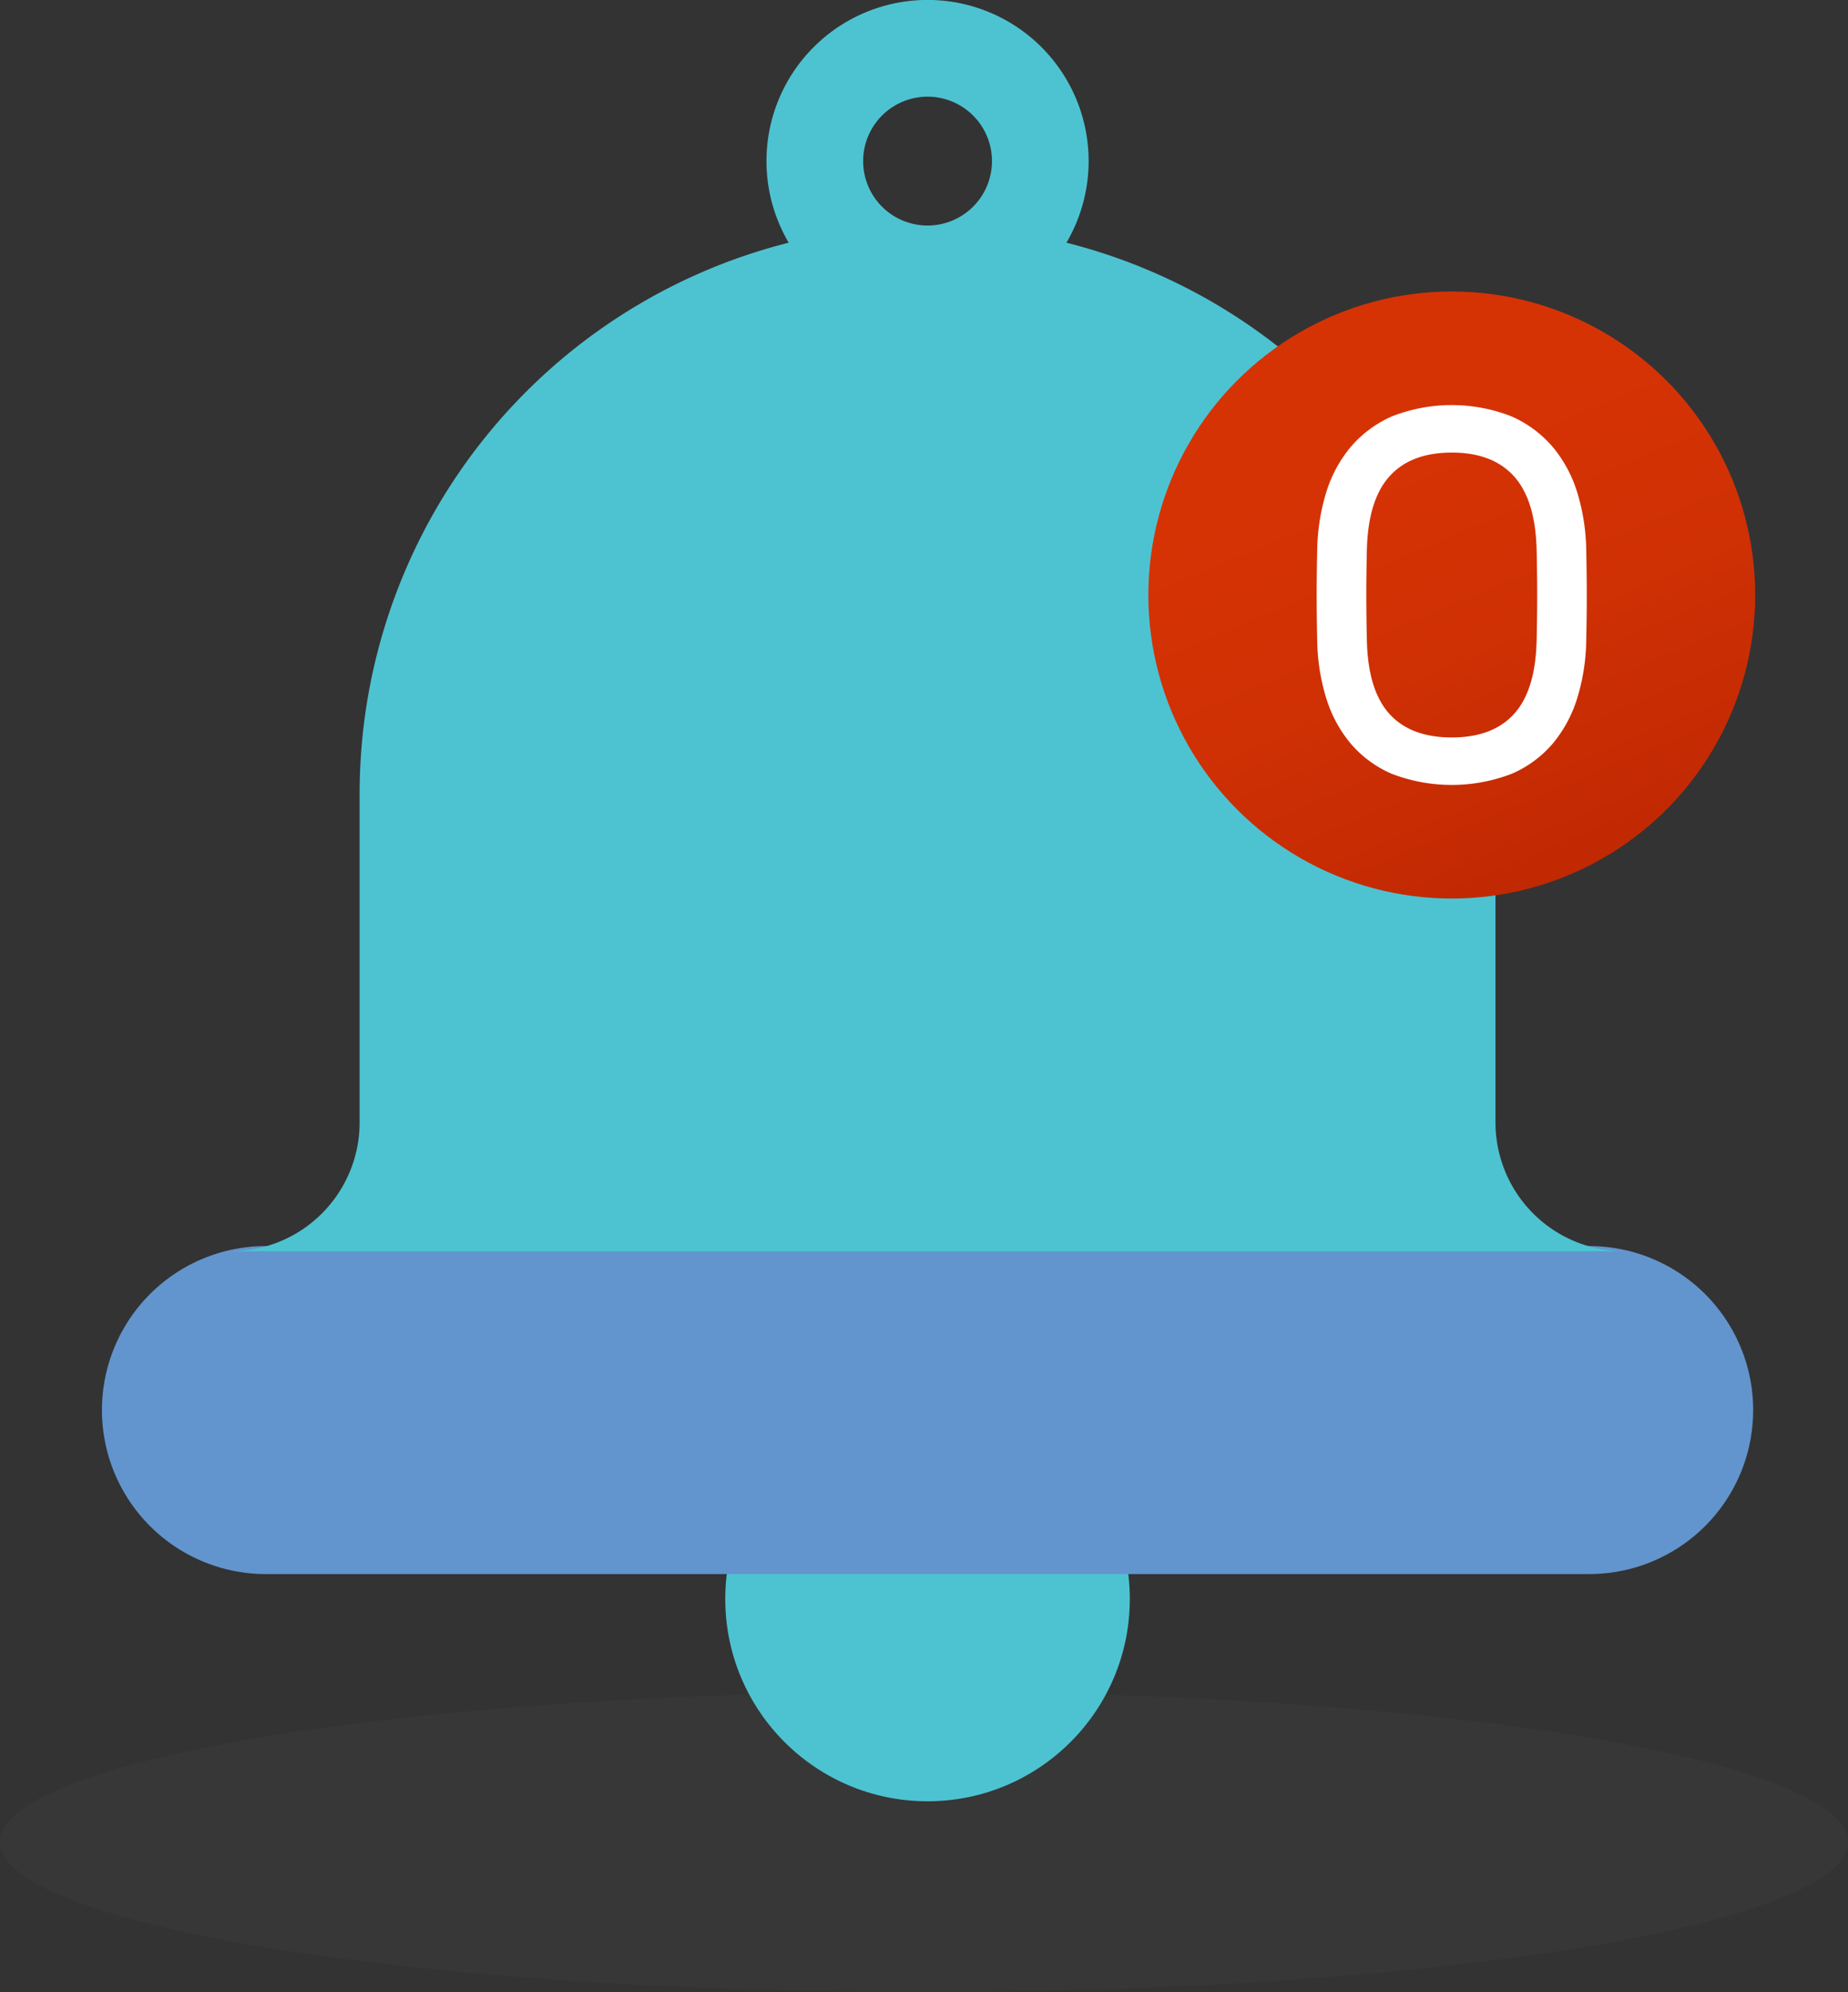 <svg xmlns="http://www.w3.org/2000/svg" width="227.42" height="245.079" viewBox="0 0 227.42 245.079">
    <rect x="0" y="0" width="227.42" height="245.079" fill="#333333" stroke="none"/>
    <defs>
        <style>
            .cls-1{fill:rgba(90,90,90,.1)}.cls-2{fill:#4dc3d1}.cls-3{fill:#6295cd}.cls-4{fill:url(#linear-gradient)}.cls-5{fill:#fff}
        </style>
        <linearGradient id="linear-gradient" x1=".081" x2=".469" y1=".379" y2="1.305" gradientUnits="objectBoundingBox">
            <stop offset="0" stop-color="#d63305"/>
            <stop offset=".366" stop-color="#cf3004"/>
            <stop offset=".899" stop-color="#bc2602"/>
            <stop offset="1" stop-color="#b72401"/>
        </linearGradient>
    </defs>
    <g id="Group_94" data-name="Group 94" transform="translate(-8.521)">
        <ellipse id="Ellipse_8" cx="113.71" cy="18.469" class="cls-1" data-name="Ellipse 8" rx="113.71" ry="18.469" transform="translate(8.52 208.141)"/>
        <ellipse id="Ellipse_9" cx="24.893" cy="24.893" class="cls-2" data-name="Ellipse 9" rx="24.893" ry="24.893" transform="translate(97.773 171.818)"/>
        <path id="Path_81" d="M204.237 354.192H41.1a20.175 20.175 0 0 0 0 40.349h163.137a20.175 20.175 0 0 0 0-40.349z" class="cls-3" data-name="Path 81" transform="translate(0 -200.89)"/>
        <path id="Path_82" d="M213.533 138.081V97.639a69.914 69.914 0 0 0-52.8-67.781 19.823 19.823 0 1 0-34.181 0 69.909 69.909 0 0 0-52.8 67.781v40.442A15.853 15.853 0 0 1 57.9 153.933h171.479a15.848 15.848 0 0 1-15.846-15.852zM143.64 27.746a7.926 7.926 0 1 1 7.929-7.923 7.926 7.926 0 0 1-7.929 7.923z" class="cls-2" data-name="Path 82" transform="translate(-20.974)"/>
        <ellipse id="Ellipse_10" cx="37.34" cy="37.34" class="cls-4" data-name="Ellipse 10" rx="37.34" ry="37.34" transform="translate(149.84 35.863)"/>
        <g id="Group_93" data-name="Group 93" transform="translate(170.565 49.839)">
            <path id="Path_83" d="M399.827 133.061q.064 2.921.065 5.484t-.065 5.484a25.42 25.42 0 0 1-1.071 7.042 16.093 16.093 0 0 1-3.018 5.679 13.821 13.821 0 0 1-5.1 3.764 20.586 20.586 0 0 1-14.732 0 13.8 13.8 0 0 1-5.1-3.764 16.051 16.051 0 0 1-3.018-5.679 25.34 25.34 0 0 1-1.071-7.042q-.065-2.92-.065-5.484t.065-5.484a25.355 25.355 0 0 1 1.071-7.042 16.073 16.073 0 0 1 3.018-5.679 14.138 14.138 0 0 1 5.1-3.8 20.139 20.139 0 0 1 14.732 0 14.157 14.157 0 0 1 5.1 3.8 16.115 16.115 0 0 1 3.018 5.679 25.435 25.435 0 0 1 1.071 7.042zm-27 10.968q.129 6.166 2.758 9.086t7.69 2.921q5.062 0 7.691-2.921t2.758-9.086q.064-2.92.065-5.484t-.065-5.484q-.13-6.165-2.758-9.118t-7.691-2.953q-5.061 0-7.69 2.953t-2.758 9.118q-.066 2.921-.065 5.484t.067 5.484z" class="cls-5" data-name="Path 83" transform="translate(-366.663 -115.149)"/>
        </g>
    </g>
</svg>
